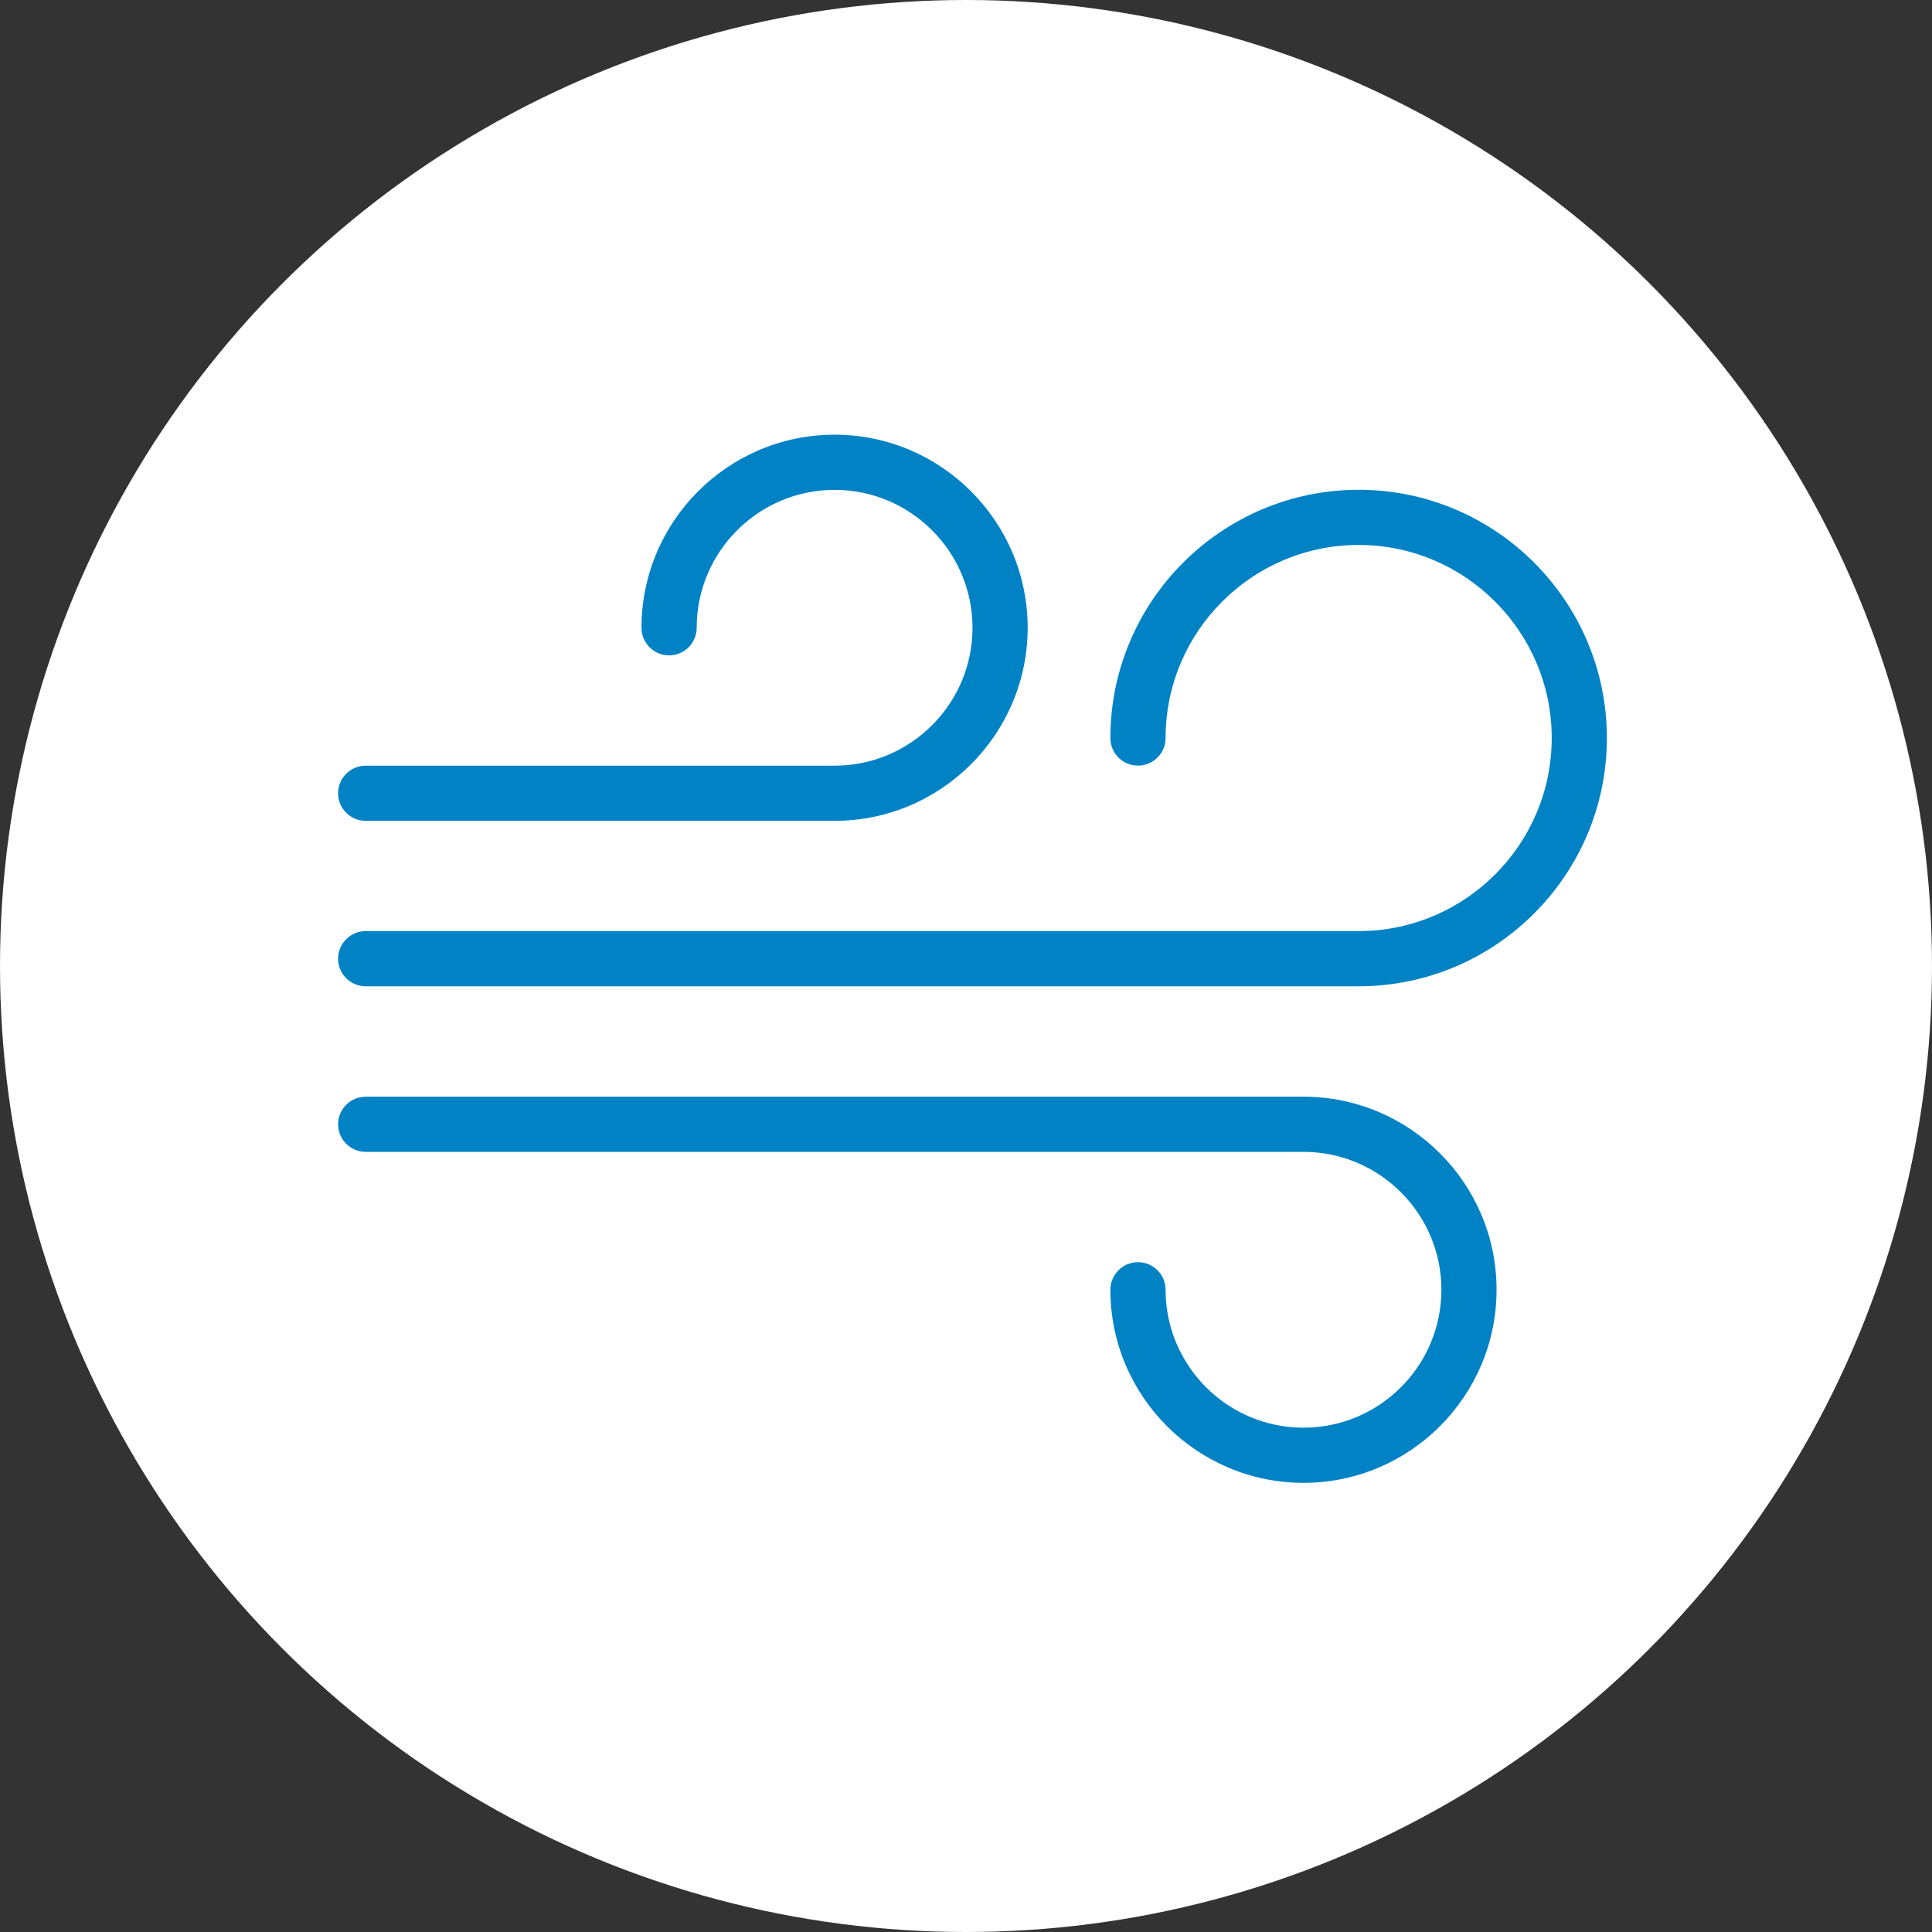<svg width="60" height="60" viewBox="0 0 60 60" fill="none" xmlns="http://www.w3.org/2000/svg">
<rect x="0" y="0" width="60" height="60" fill="#333333" stroke="none"/>
<circle cx="30" cy="30" r="30" fill="white"/>
<path d="M42.194 15.211C37.943 15.211 34.484 18.67 34.484 22.92C34.484 23.393 34.867 23.777 35.341 23.777C35.815 23.777 36.198 23.393 36.198 22.92C36.198 19.614 38.888 16.924 42.194 16.924C45.499 16.924 48.19 19.614 48.19 22.92C48.19 26.227 45.499 28.916 42.194 28.916H11.357C10.884 28.916 10.5 29.3 10.5 29.773C10.5 30.246 10.884 30.63 11.357 30.63H42.194C46.445 30.63 49.903 27.171 49.903 22.92C49.903 18.67 46.445 15.211 42.194 15.211Z" fill="#0082C5"/>
<path d="M11.357 25.492H25.919C29.225 25.492 31.915 22.803 31.915 19.496C31.915 16.19 29.225 13.5 25.919 13.5C22.612 13.5 19.922 16.19 19.922 19.496C19.922 19.969 20.306 20.353 20.779 20.353C21.252 20.353 21.636 19.969 21.636 19.496C21.636 17.134 23.557 15.213 25.919 15.213C28.28 15.213 30.202 17.134 30.202 19.496C30.202 21.858 28.28 23.779 25.919 23.779H11.357C10.884 23.779 10.5 24.163 10.5 24.636C10.5 25.108 10.884 25.492 11.357 25.492Z" fill="#0082C5"/>
<path d="M40.481 44.338C38.119 44.338 36.198 42.416 36.198 40.055C36.198 39.582 35.815 39.198 35.341 39.198C34.867 39.198 34.484 39.582 34.484 40.055C34.484 43.361 37.175 46.051 40.481 46.051C43.786 46.051 46.477 43.361 46.477 40.055C46.477 36.748 43.786 34.059 40.481 34.059H11.357C10.884 34.059 10.5 34.442 10.5 34.915C10.5 35.388 10.884 35.772 11.357 35.772H40.481C42.842 35.772 44.764 37.693 44.764 40.055C44.764 42.416 42.842 44.338 40.481 44.338Z" fill="#0082C5"/>
</svg>
